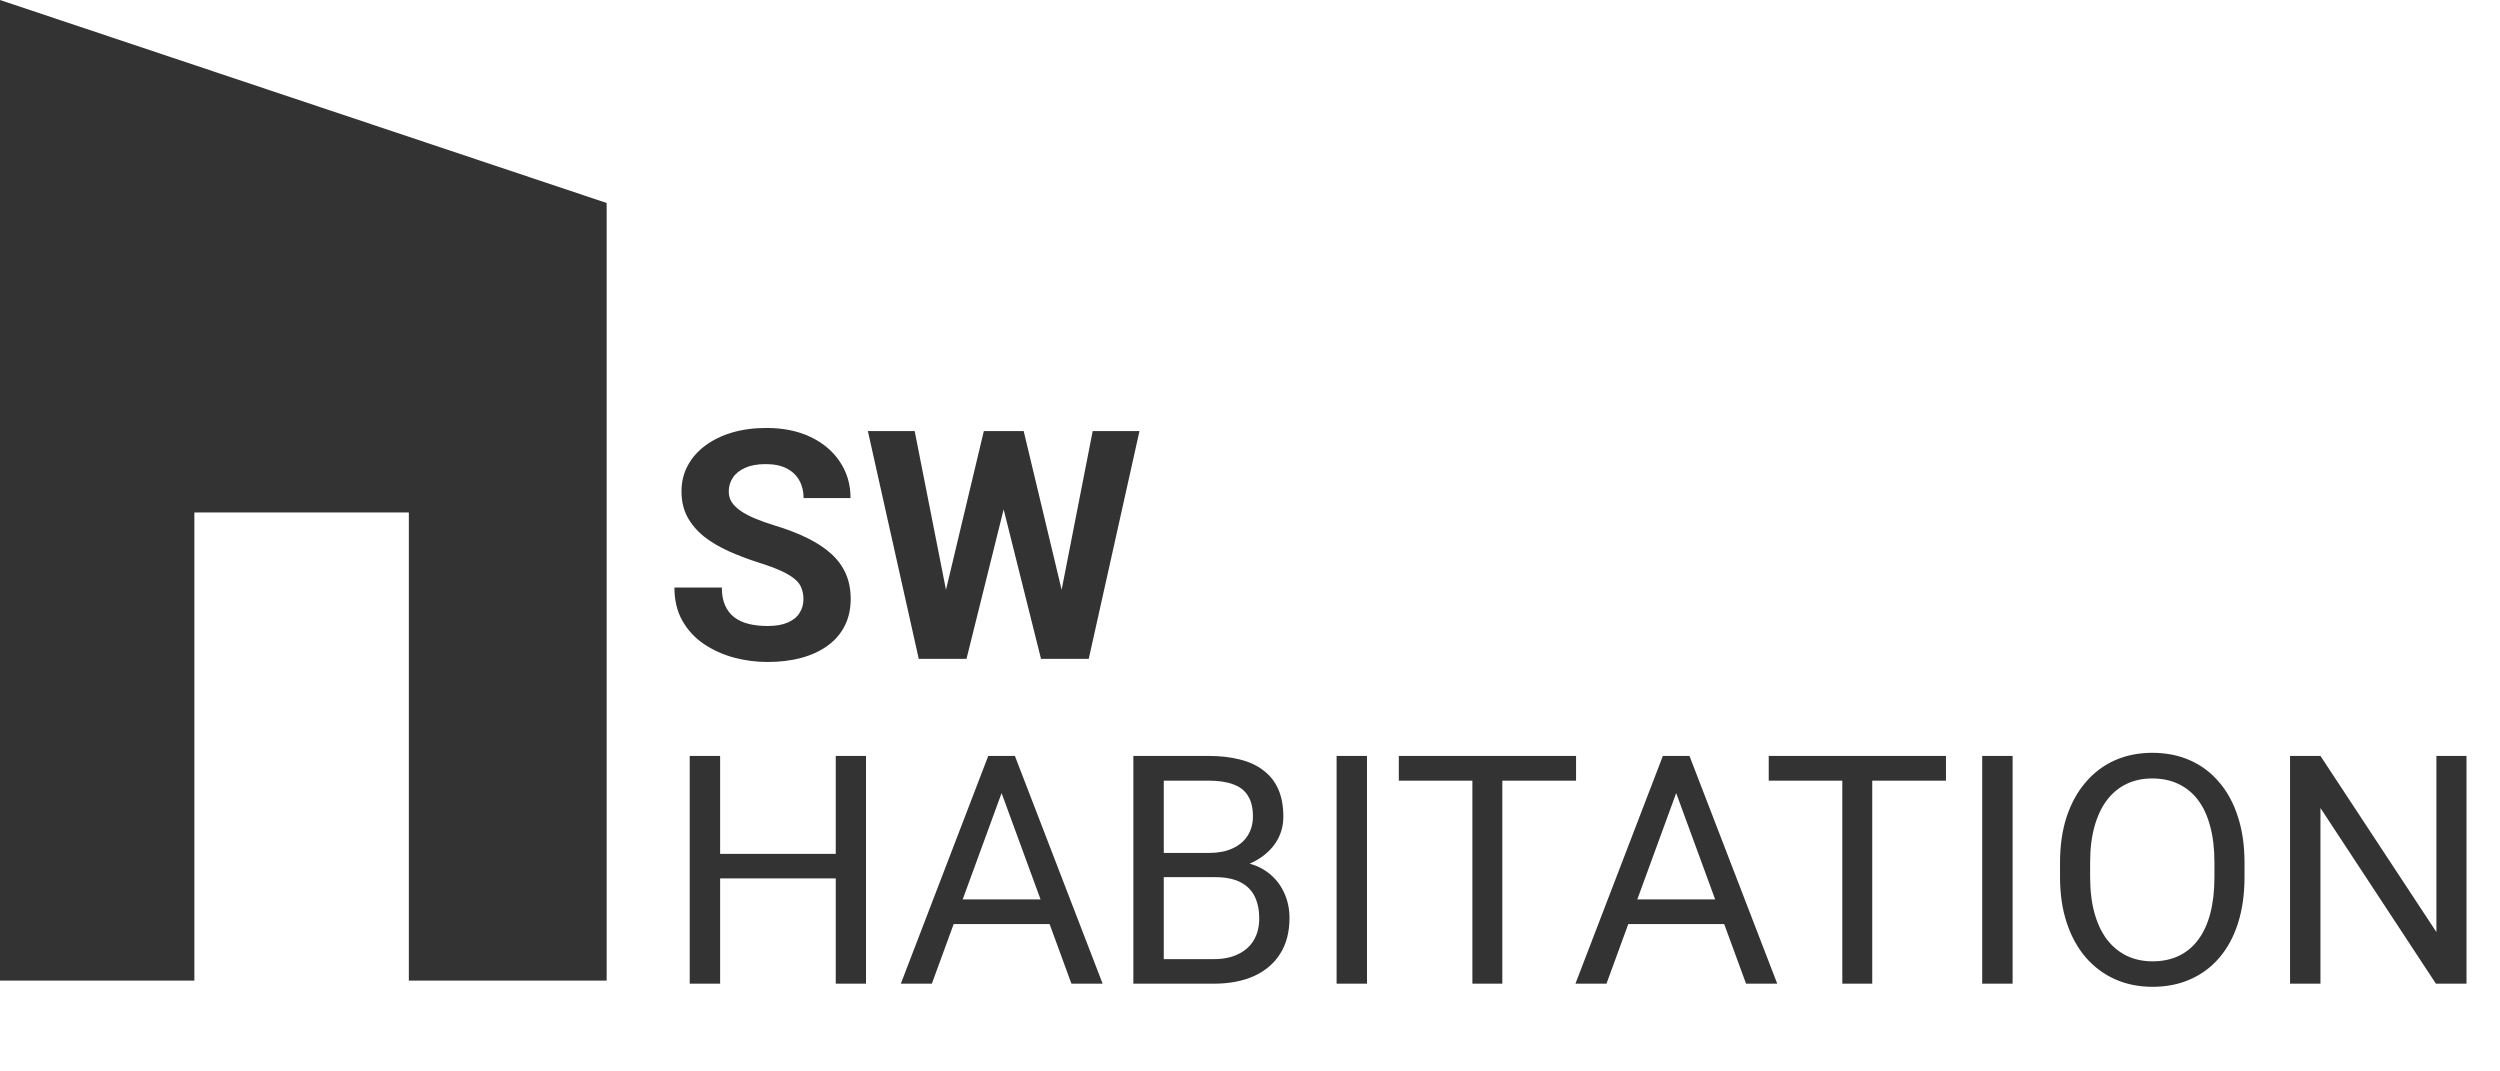 <svg width="175" height="75" viewBox="0 0 175 75" fill="none" xmlns="http://www.w3.org/2000/svg">
<path d="M58.768 59.769V61.489H50.078V59.769H58.768ZM50.409 52.915V68.858H48.28V52.915H50.409ZM60.621 52.915V68.858H58.503V52.915H60.621ZM70.546 54.327L65.23 68.858H63.058L69.178 52.915H70.579L70.546 54.327ZM75.001 68.858L69.675 54.327L69.641 52.915H71.042L77.185 68.858H75.001ZM74.725 62.956V64.686H65.705V62.956H74.725ZM85.059 61.401H80.989L80.967 59.704H84.662C85.272 59.704 85.805 59.602 86.261 59.397C86.717 59.193 87.07 58.901 87.32 58.521C87.577 58.134 87.705 57.674 87.705 57.142C87.705 56.558 87.591 56.083 87.364 55.718C87.143 55.346 86.801 55.075 86.338 54.908C85.882 54.733 85.301 54.645 84.596 54.645H81.464V68.858H79.335V52.915H84.596C85.419 52.915 86.154 52.999 86.801 53.167C87.448 53.327 87.996 53.583 88.444 53.933C88.9 54.276 89.246 54.714 89.481 55.247C89.716 55.78 89.834 56.419 89.834 57.163C89.834 57.82 89.665 58.416 89.327 58.949C88.989 59.474 88.518 59.904 87.915 60.24C87.32 60.576 86.621 60.791 85.82 60.886L85.059 61.401ZM84.959 68.858H80.151L81.353 67.139H84.959C85.636 67.139 86.209 67.022 86.68 66.788C87.158 66.555 87.522 66.227 87.772 65.803C88.022 65.372 88.147 64.865 88.147 64.281C88.147 63.69 88.04 63.179 87.827 62.748C87.614 62.317 87.279 61.985 86.823 61.752C86.367 61.518 85.779 61.401 85.059 61.401H82.026L82.048 59.704H86.195L86.647 60.317C87.419 60.383 88.073 60.602 88.61 60.974C89.147 61.339 89.554 61.806 89.834 62.376C90.121 62.945 90.264 63.573 90.264 64.259C90.264 65.252 90.043 66.091 89.602 66.778C89.169 67.457 88.555 67.975 87.761 68.333C86.966 68.683 86.033 68.858 84.959 68.858ZM95.69 52.915V68.858H93.562V52.915H95.69ZM105.163 52.915V68.858H103.067V52.915H105.163ZM110.324 52.915V54.645H97.917V52.915H110.324ZM117.768 54.327L112.453 68.858H110.28L116.401 52.915H117.801L117.768 54.327ZM122.224 68.858L116.897 54.327L116.864 52.915H118.264L124.407 68.858H122.224ZM121.948 62.956V64.686H112.927V62.956H121.948ZM131.057 52.915V68.858H128.961V52.915H131.057ZM136.218 52.915V54.645H123.811V52.915H136.218ZM140.883 52.915V68.858H138.754V52.915H140.883ZM157.116 60.383V61.39C157.116 62.587 156.966 63.661 156.664 64.61C156.363 65.559 155.929 66.365 155.363 67.03C154.797 67.694 154.116 68.201 153.322 68.552C152.536 68.902 151.654 69.077 150.676 69.077C149.727 69.077 148.856 68.902 148.062 68.552C147.275 68.201 146.592 67.694 146.011 67.03C145.438 66.365 144.993 65.559 144.677 64.61C144.36 63.661 144.202 62.587 144.202 61.39V60.383C144.202 59.186 144.357 58.116 144.665 57.175C144.982 56.226 145.426 55.419 146 54.755C146.573 54.083 147.253 53.572 148.04 53.221C148.834 52.871 149.705 52.696 150.654 52.696C151.632 52.696 152.514 52.871 153.3 53.221C154.094 53.572 154.775 54.083 155.341 54.755C155.914 55.419 156.351 56.226 156.653 57.175C156.962 58.116 157.116 59.186 157.116 60.383ZM155.01 61.39V60.361C155.01 59.412 154.911 58.573 154.712 57.842C154.521 57.112 154.238 56.499 153.863 56.003C153.488 55.506 153.028 55.13 152.485 54.875C151.948 54.619 151.337 54.492 150.654 54.492C149.992 54.492 149.393 54.619 148.856 54.875C148.327 55.13 147.871 55.506 147.489 56.003C147.113 56.499 146.823 57.112 146.618 57.842C146.412 58.573 146.309 59.412 146.309 60.361V61.39C146.309 62.346 146.412 63.193 146.618 63.931C146.823 64.661 147.117 65.278 147.5 65.781C147.889 66.278 148.349 66.654 148.878 66.909C149.415 67.165 150.014 67.293 150.676 67.293C151.367 67.293 151.981 67.165 152.517 66.909C153.054 66.654 153.506 66.278 153.874 65.781C154.249 65.278 154.532 64.661 154.723 63.931C154.914 63.193 155.01 62.346 155.01 61.39ZM172.655 52.915V68.858H170.515L162.432 56.561V68.858H160.303V52.915H162.432L170.548 65.245V52.915H172.655Z" fill="#333333"/>
<path d="M56.241 41.948C56.241 41.663 56.197 41.407 56.108 41.181C56.027 40.948 55.873 40.736 55.645 40.546C55.417 40.349 55.097 40.156 54.686 39.966C54.274 39.776 53.741 39.579 53.087 39.374C52.359 39.141 51.668 38.878 51.013 38.586C50.366 38.294 49.793 37.955 49.293 37.568C48.801 37.173 48.411 36.717 48.124 36.199C47.844 35.681 47.705 35.078 47.705 34.392C47.705 33.728 47.852 33.126 48.146 32.585C48.44 32.038 48.852 31.571 49.381 31.184C49.911 30.79 50.536 30.487 51.256 30.275C51.984 30.063 52.782 29.957 53.649 29.957C54.833 29.957 55.866 30.169 56.748 30.592C57.63 31.016 58.314 31.596 58.799 32.334C59.292 33.071 59.538 33.914 59.538 34.863H56.252C56.252 34.396 56.153 33.987 55.954 33.636C55.763 33.279 55.468 32.998 55.072 32.793C54.682 32.589 54.19 32.487 53.594 32.487C53.02 32.487 52.543 32.574 52.16 32.75C51.778 32.917 51.491 33.147 51.3 33.439C51.109 33.724 51.013 34.045 51.013 34.403C51.013 34.673 51.079 34.918 51.212 35.137C51.352 35.356 51.557 35.56 51.83 35.75C52.101 35.94 52.436 36.119 52.833 36.286C53.23 36.454 53.689 36.619 54.212 36.779C55.087 37.042 55.855 37.338 56.517 37.666C57.186 37.995 57.744 38.363 58.193 38.772C58.641 39.181 58.979 39.645 59.207 40.163C59.435 40.681 59.549 41.269 59.549 41.926C59.549 42.619 59.413 43.24 59.141 43.787C58.869 44.335 58.476 44.798 57.961 45.178C57.447 45.558 56.832 45.846 56.119 46.043C55.406 46.24 54.608 46.339 53.726 46.339C52.932 46.339 52.149 46.237 51.377 46.032C50.605 45.821 49.903 45.503 49.271 45.08C48.646 44.656 48.146 44.116 47.771 43.459C47.396 42.802 47.209 42.024 47.209 41.127H50.528C50.528 41.623 50.605 42.043 50.76 42.386C50.914 42.729 51.131 43.006 51.41 43.218C51.697 43.43 52.035 43.583 52.425 43.678C52.822 43.773 53.256 43.82 53.726 43.82C54.3 43.82 54.77 43.74 55.138 43.579C55.513 43.419 55.788 43.196 55.965 42.911C56.149 42.627 56.241 42.306 56.241 41.948ZM65.67 43.59L68.868 30.176H70.654L71.062 32.41L67.655 46.12H65.736L65.67 43.59ZM64.027 30.176L66.673 43.59L66.453 46.12H64.313L60.751 30.176H64.027ZM73.874 43.535L76.488 30.176H79.763L76.212 46.12H74.073L73.874 43.535ZM71.658 30.176L74.878 43.645L74.79 46.12H72.871L69.441 32.399L69.882 30.176H71.658Z" fill="#333333"/>
<path fill-rule="evenodd" clip-rule="evenodd" d="M42.466 14.209L0 0V68.643H13.606V35.871H28.619V68.643H42.466V14.209Z" fill="#333333"/>
</svg>
